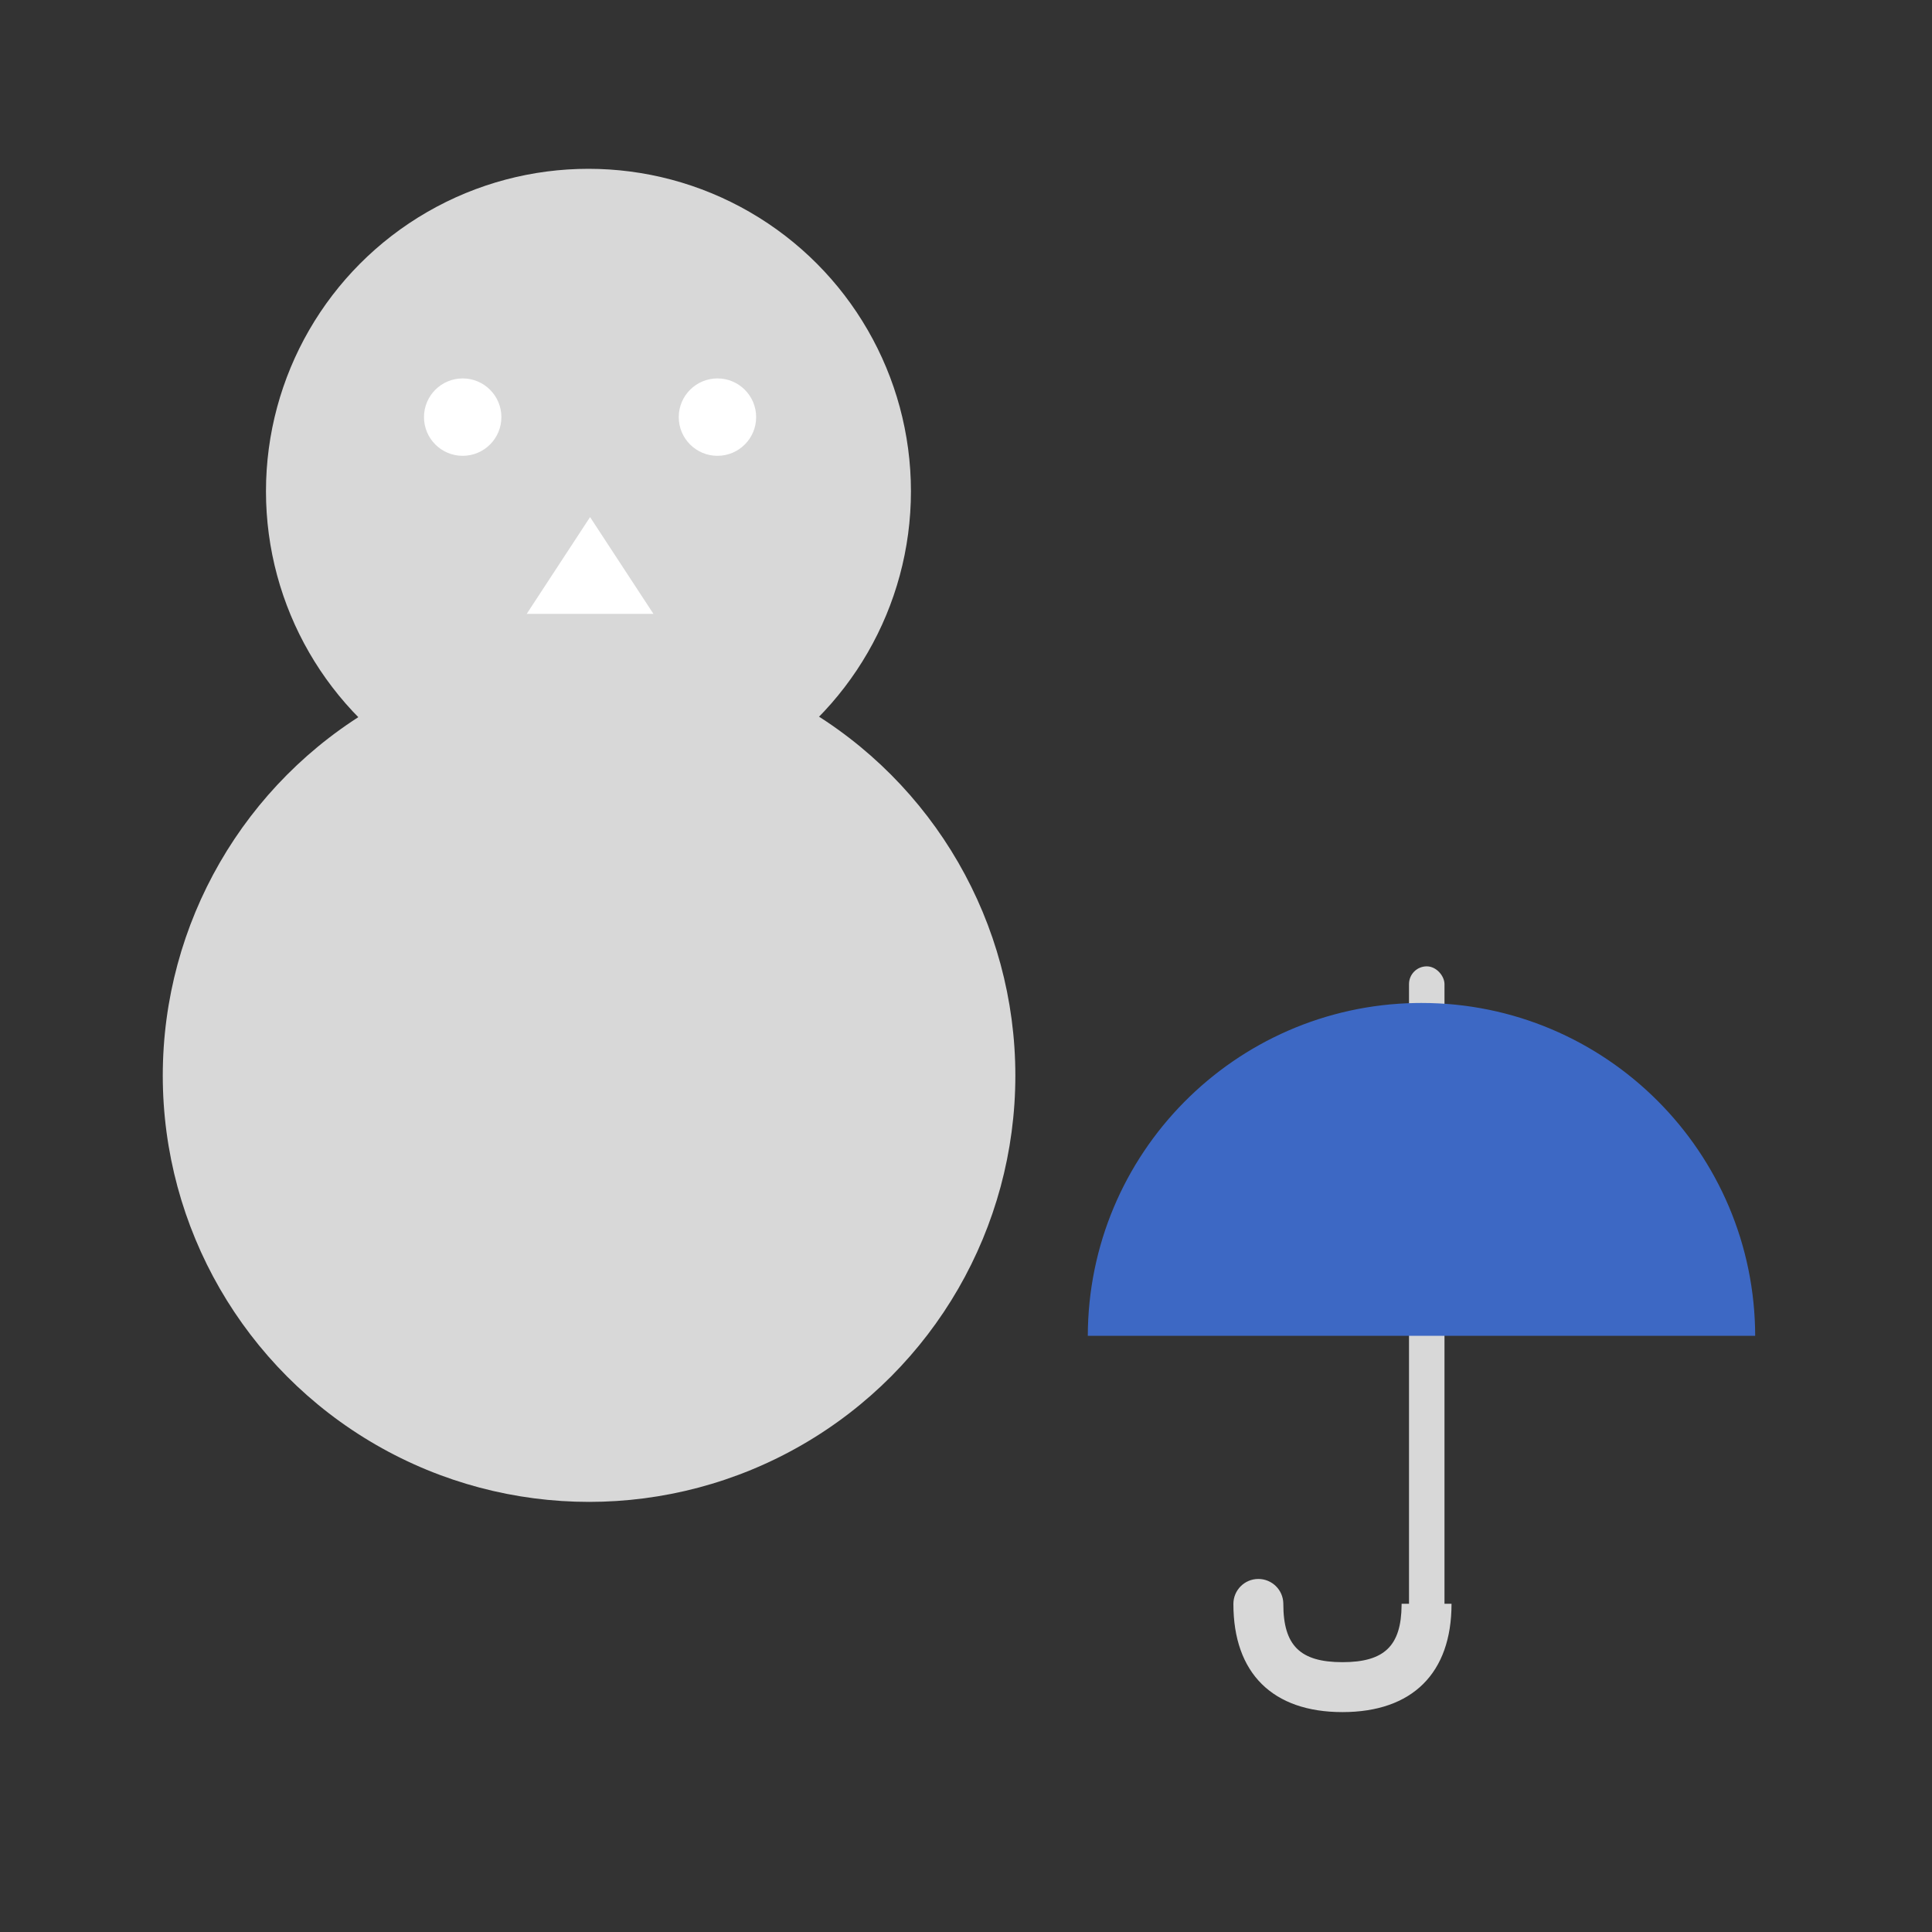 <?xml version="1.0" encoding="UTF-8"?>
<svg width="500px" height="500px" viewBox="0 0 500 500" version="1.1" xmlns="http://www.w3.org/2000/svg" xmlns:xlink="http://www.w3.org/1999/xlink">
    <rect x="0" y="0" width="500" height="500" fill="#333333" stroke="none"/>
    <title>403</title>
    <g id="403" stroke="none" stroke-width="1" fill="none" fill-rule="evenodd">
        <g id="snow" transform="translate(42.126, 43.688)">
            <circle id="Oval" fill="#D8D8D8" cx="110.166" cy="83.459" r="83.459"></circle>
            <circle id="Oval" fill="#D8D8D8" cx="110.323" cy="234.677" r="110.323"></circle>
            <circle id="Oval" fill="#FFFFFF" cx="77.617" cy="64.263" r="10.015"></circle>
            <circle id="Oval" fill="#FFFFFF" cx="143.55" cy="64.263" r="10.015"></circle>
            <polygon id="Triangle" fill="#FFFFFF" points="110.583 90.136 126.977 115.174 94.19 115.174"></polygon>
        </g>
        <g id="rainy" transform="translate(281.523, 250.089)">
            <rect id="Rectangle" fill="#D8D8D8" x="83.128" y="0" width="9.181" height="172.718" rx="4.591"></rect>
            <path d="M44.139,158.543 C47.662,158.543 50.527,161.362 50.599,164.868 L50.6,165.003 C50.6,175.777 54.947,180.078 65.904,180.078 C76.752,180.078 81.121,175.863 81.207,165.325 L81.208,165.003 L81.209,164.965 L94.13,164.965 C94.13,164.978 94.13,164.991 94.13,165.003 C94.13,182.944 83.967,193 65.904,193 C47.841,193 37.678,182.944 37.678,165.003 C37.678,161.435 40.571,158.543 44.139,158.543 Z" id="Combined-Shape" fill="#D8D8D8" fill-rule="nonzero"></path>
            <path d="M86.359,9.476 C134.053,9.476 172.718,48.14 172.718,95.835 L172.715,95.619 L-7.81997966e-07,95.619 C0.115,48.5 37.966,10.249 84.931,9.487 Z" id="Combined-Shape" fill="#3D68C4"></path>
        </g>
    </g>
</svg>
